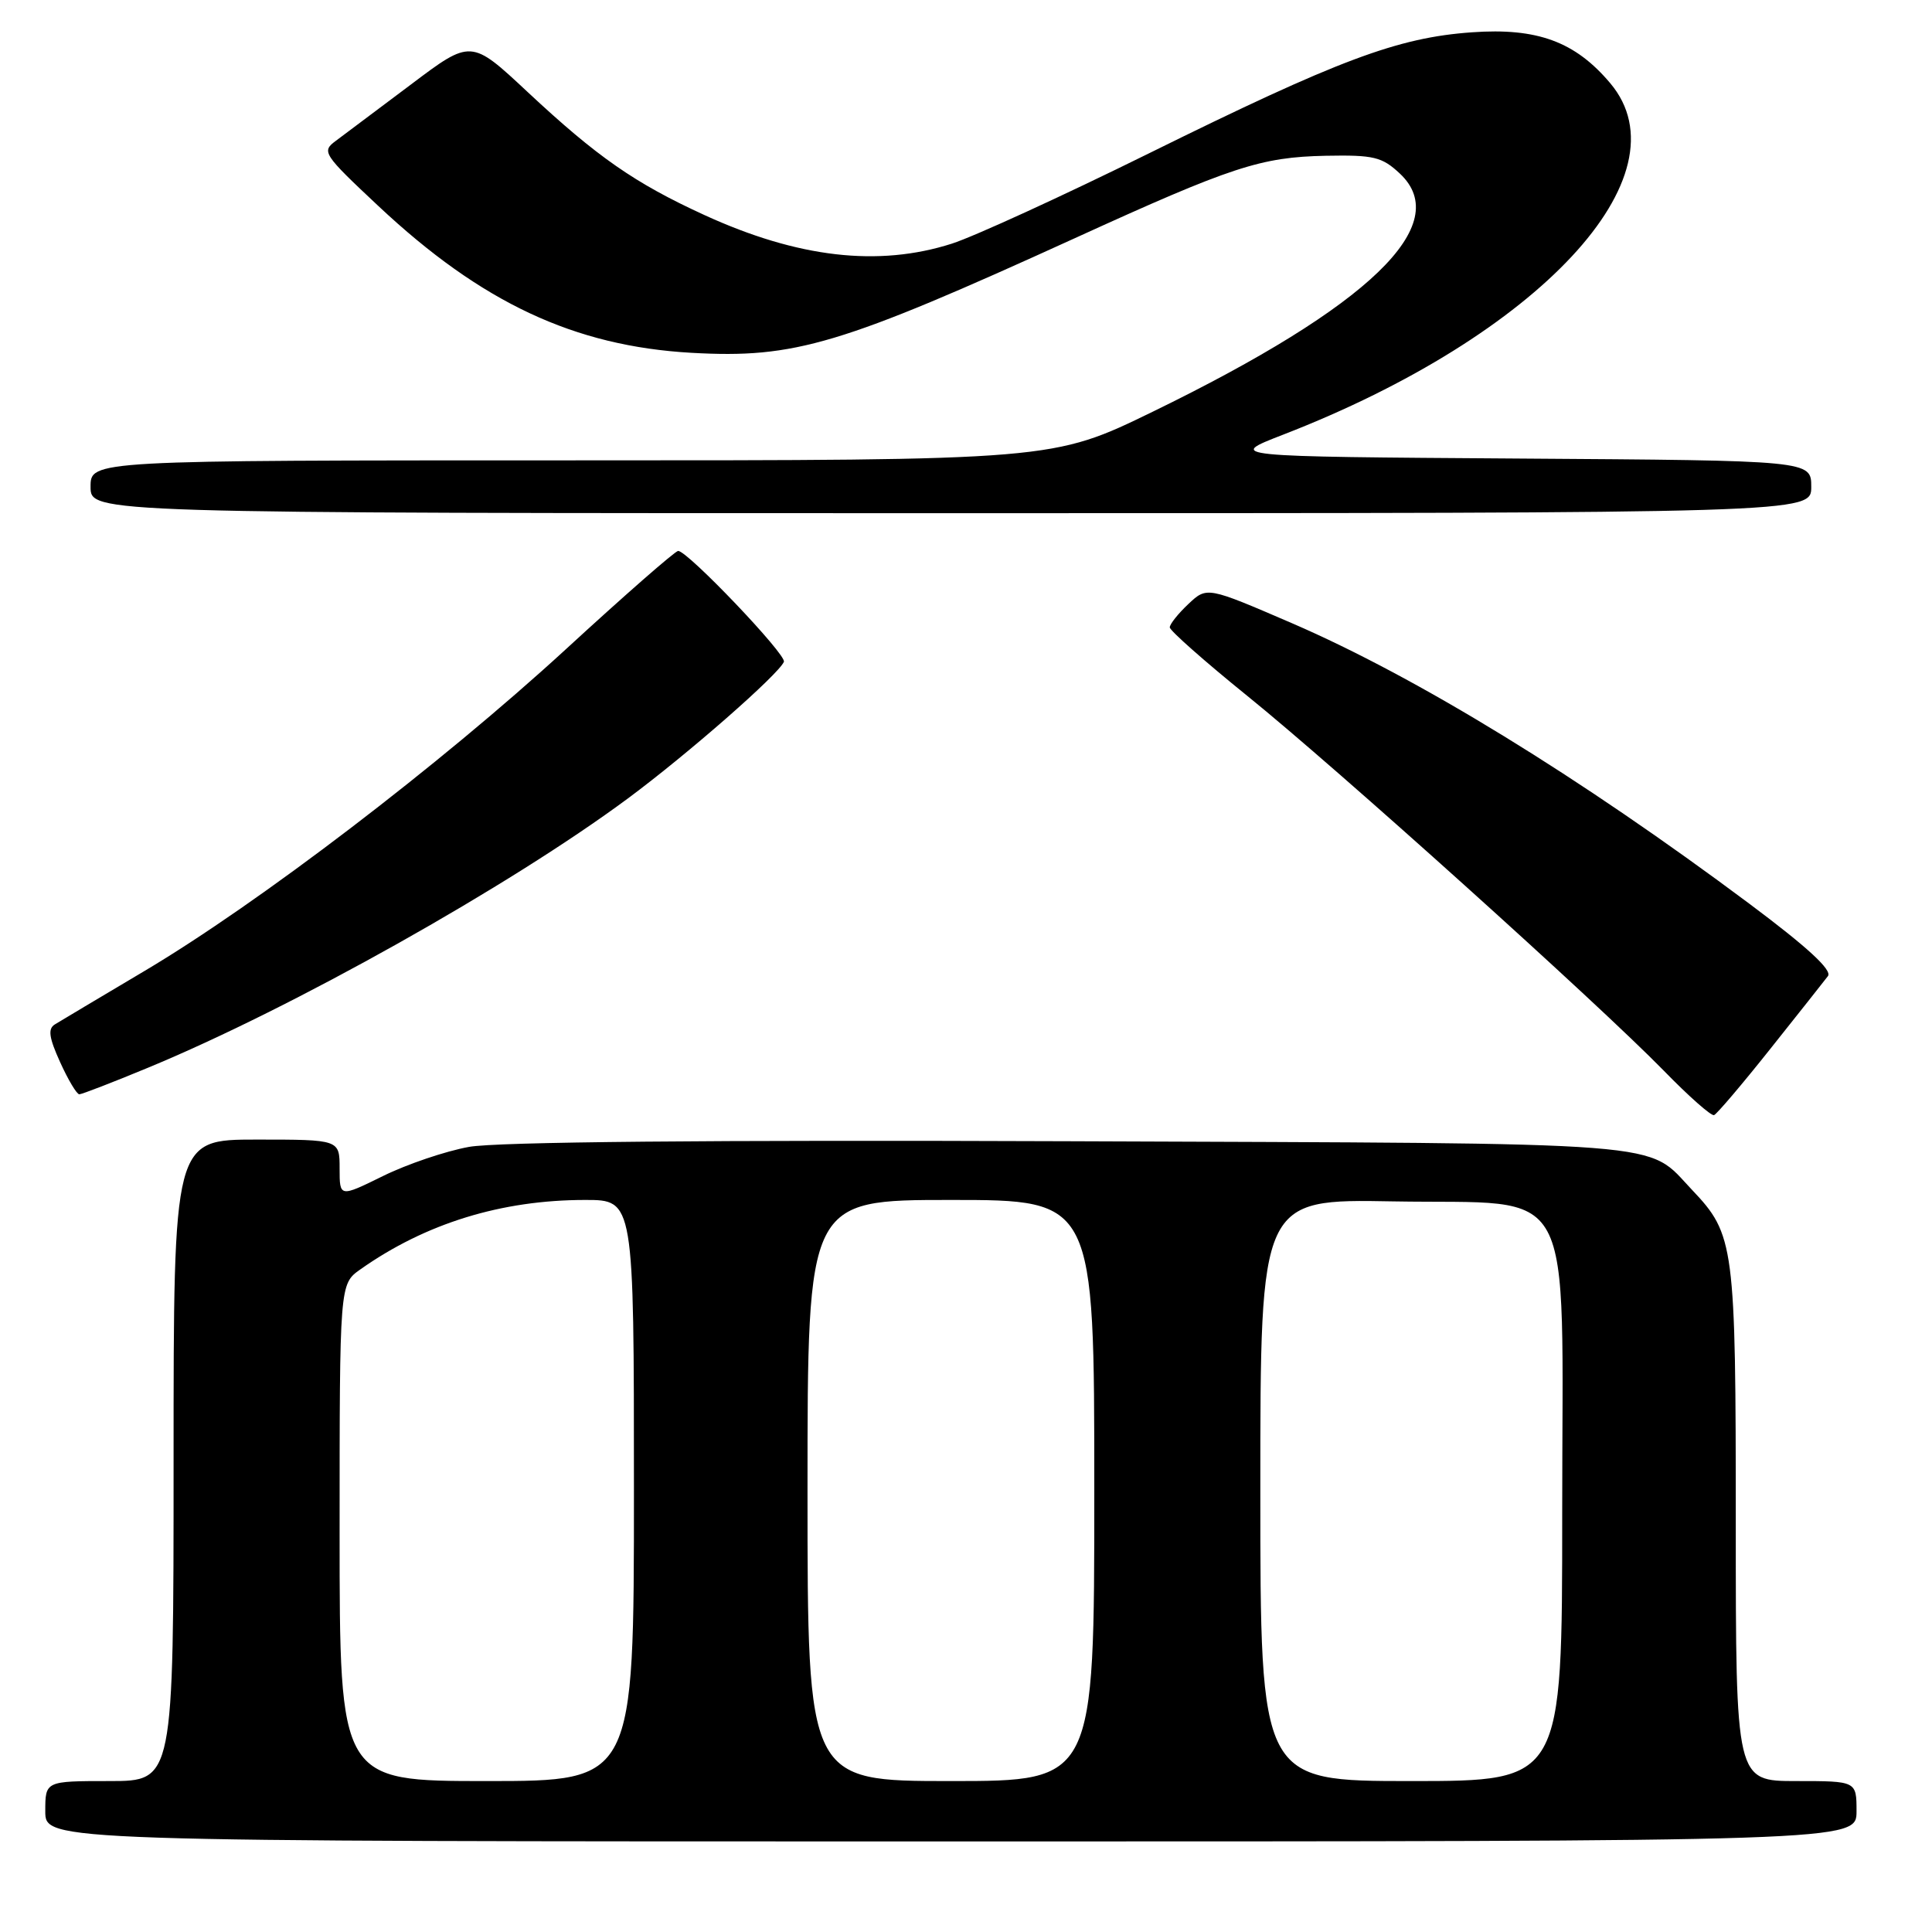 <?xml version="1.0" encoding="UTF-8" standalone="no"?>
<!DOCTYPE svg PUBLIC "-//W3C//DTD SVG 1.1//EN" "http://www.w3.org/Graphics/SVG/1.1/DTD/svg11.dtd" >
<svg xmlns="http://www.w3.org/2000/svg" xmlns:xlink="http://www.w3.org/1999/xlink" version="1.1" viewBox="0 0 256 256">
 <g >
 <path fill="currentColor"
d=" M 246.00 240.00 C 246.00 236.00 246.00 236.00 238.00 236.00 C 230.00 236.00 230.00 236.00 230.00 201.97 C 230.00 164.92 229.83 163.59 224.20 157.66 C 218.01 151.15 222.88 151.53 141.64 151.22 C 94.13 151.04 65.77 151.30 62.14 151.97 C 59.04 152.53 53.91 154.27 50.75 155.83 C 45.00 158.66 45.00 158.66 45.00 154.83 C 45.00 151.00 45.00 151.00 34.00 151.00 C 23.00 151.00 23.00 151.00 23.00 193.50 C 23.00 236.00 23.00 236.00 14.50 236.00 C 6.00 236.00 6.00 236.00 6.00 240.00 C 6.00 244.00 6.00 244.00 126.00 244.00 C 246.00 244.00 246.00 244.00 246.00 240.00 Z  M 234.56 139.00 C 238.28 134.32 241.73 129.98 242.21 129.34 C 242.81 128.55 239.51 125.51 231.80 119.75 C 209.28 102.93 187.80 89.76 171.22 82.59 C 159.93 77.72 159.93 77.72 157.47 80.03 C 156.11 81.31 155.00 82.70 155.00 83.13 C 155.00 83.55 159.61 87.63 165.25 92.19 C 177.12 101.78 211.73 132.93 220.48 141.89 C 223.76 145.26 226.75 147.90 227.12 147.76 C 227.49 147.62 230.84 143.68 234.56 139.00 Z  M 19.61 141.48 C 38.80 133.54 67.51 117.42 83.21 105.79 C 91.15 99.90 103.19 89.35 103.87 87.69 C 104.25 86.77 91.12 73.00 89.86 73.00 C 89.47 73.00 82.74 78.89 74.90 86.10 C 58.26 101.36 34.26 119.69 19.13 128.67 C 13.29 132.14 7.94 135.32 7.27 135.74 C 6.32 136.32 6.49 137.49 7.97 140.75 C 9.03 143.09 10.17 145.00 10.51 145.00 C 10.84 145.00 14.93 143.42 19.61 141.48 Z  M 240.00 64.51 C 240.00 61.02 240.00 61.02 201.26 60.76 C 162.53 60.50 162.53 60.50 170.01 57.60 C 203.93 44.46 223.67 23.26 213.37 11.03 C 208.73 5.52 203.70 3.66 195.04 4.28 C 185.17 4.98 177.41 7.89 152.16 20.36 C 140.80 25.97 129.09 31.33 126.14 32.28 C 116.40 35.40 105.72 34.17 93.33 28.49 C 84.10 24.26 79.13 20.80 69.90 12.18 C 62.42 5.19 62.42 5.19 54.46 11.19 C 50.08 14.48 45.60 17.84 44.50 18.66 C 42.58 20.08 42.79 20.41 50.16 27.32 C 63.80 40.11 76.10 45.87 91.63 46.75 C 105.35 47.52 111.36 45.72 142.47 31.54 C 163.25 22.06 167.05 20.82 175.66 20.64 C 182.03 20.52 183.12 20.78 185.49 23.00 C 192.70 29.76 181.50 40.55 152.75 54.55 C 139.50 61.00 139.50 61.00 75.75 61.00 C 12.00 61.00 12.00 61.00 12.00 64.50 C 12.00 68.00 12.00 68.00 126.00 68.00 C 240.00 68.00 240.00 68.00 240.00 64.51 Z  M 45.00 203.07 C 45.00 170.14 45.00 170.14 47.75 168.20 C 56.39 162.10 66.44 159.00 77.55 159.00 C 84.00 159.00 84.00 159.00 84.00 197.50 C 84.00 236.00 84.00 236.00 64.50 236.00 C 45.00 236.00 45.00 236.00 45.00 203.07 Z  M 107.00 197.50 C 107.00 159.00 107.00 159.00 126.00 159.00 C 145.00 159.00 145.00 159.00 145.00 197.50 C 145.00 236.00 145.00 236.00 126.00 236.00 C 107.00 236.00 107.00 236.00 107.00 197.50 Z  M 167.00 197.44 C 167.00 158.87 167.00 158.87 184.59 159.19 C 209.22 159.63 207.00 155.54 207.00 200.56 C 207.00 236.00 207.00 236.00 187.00 236.00 C 167.00 236.00 167.00 236.00 167.00 197.44 Z "/>
</g>
</svg>